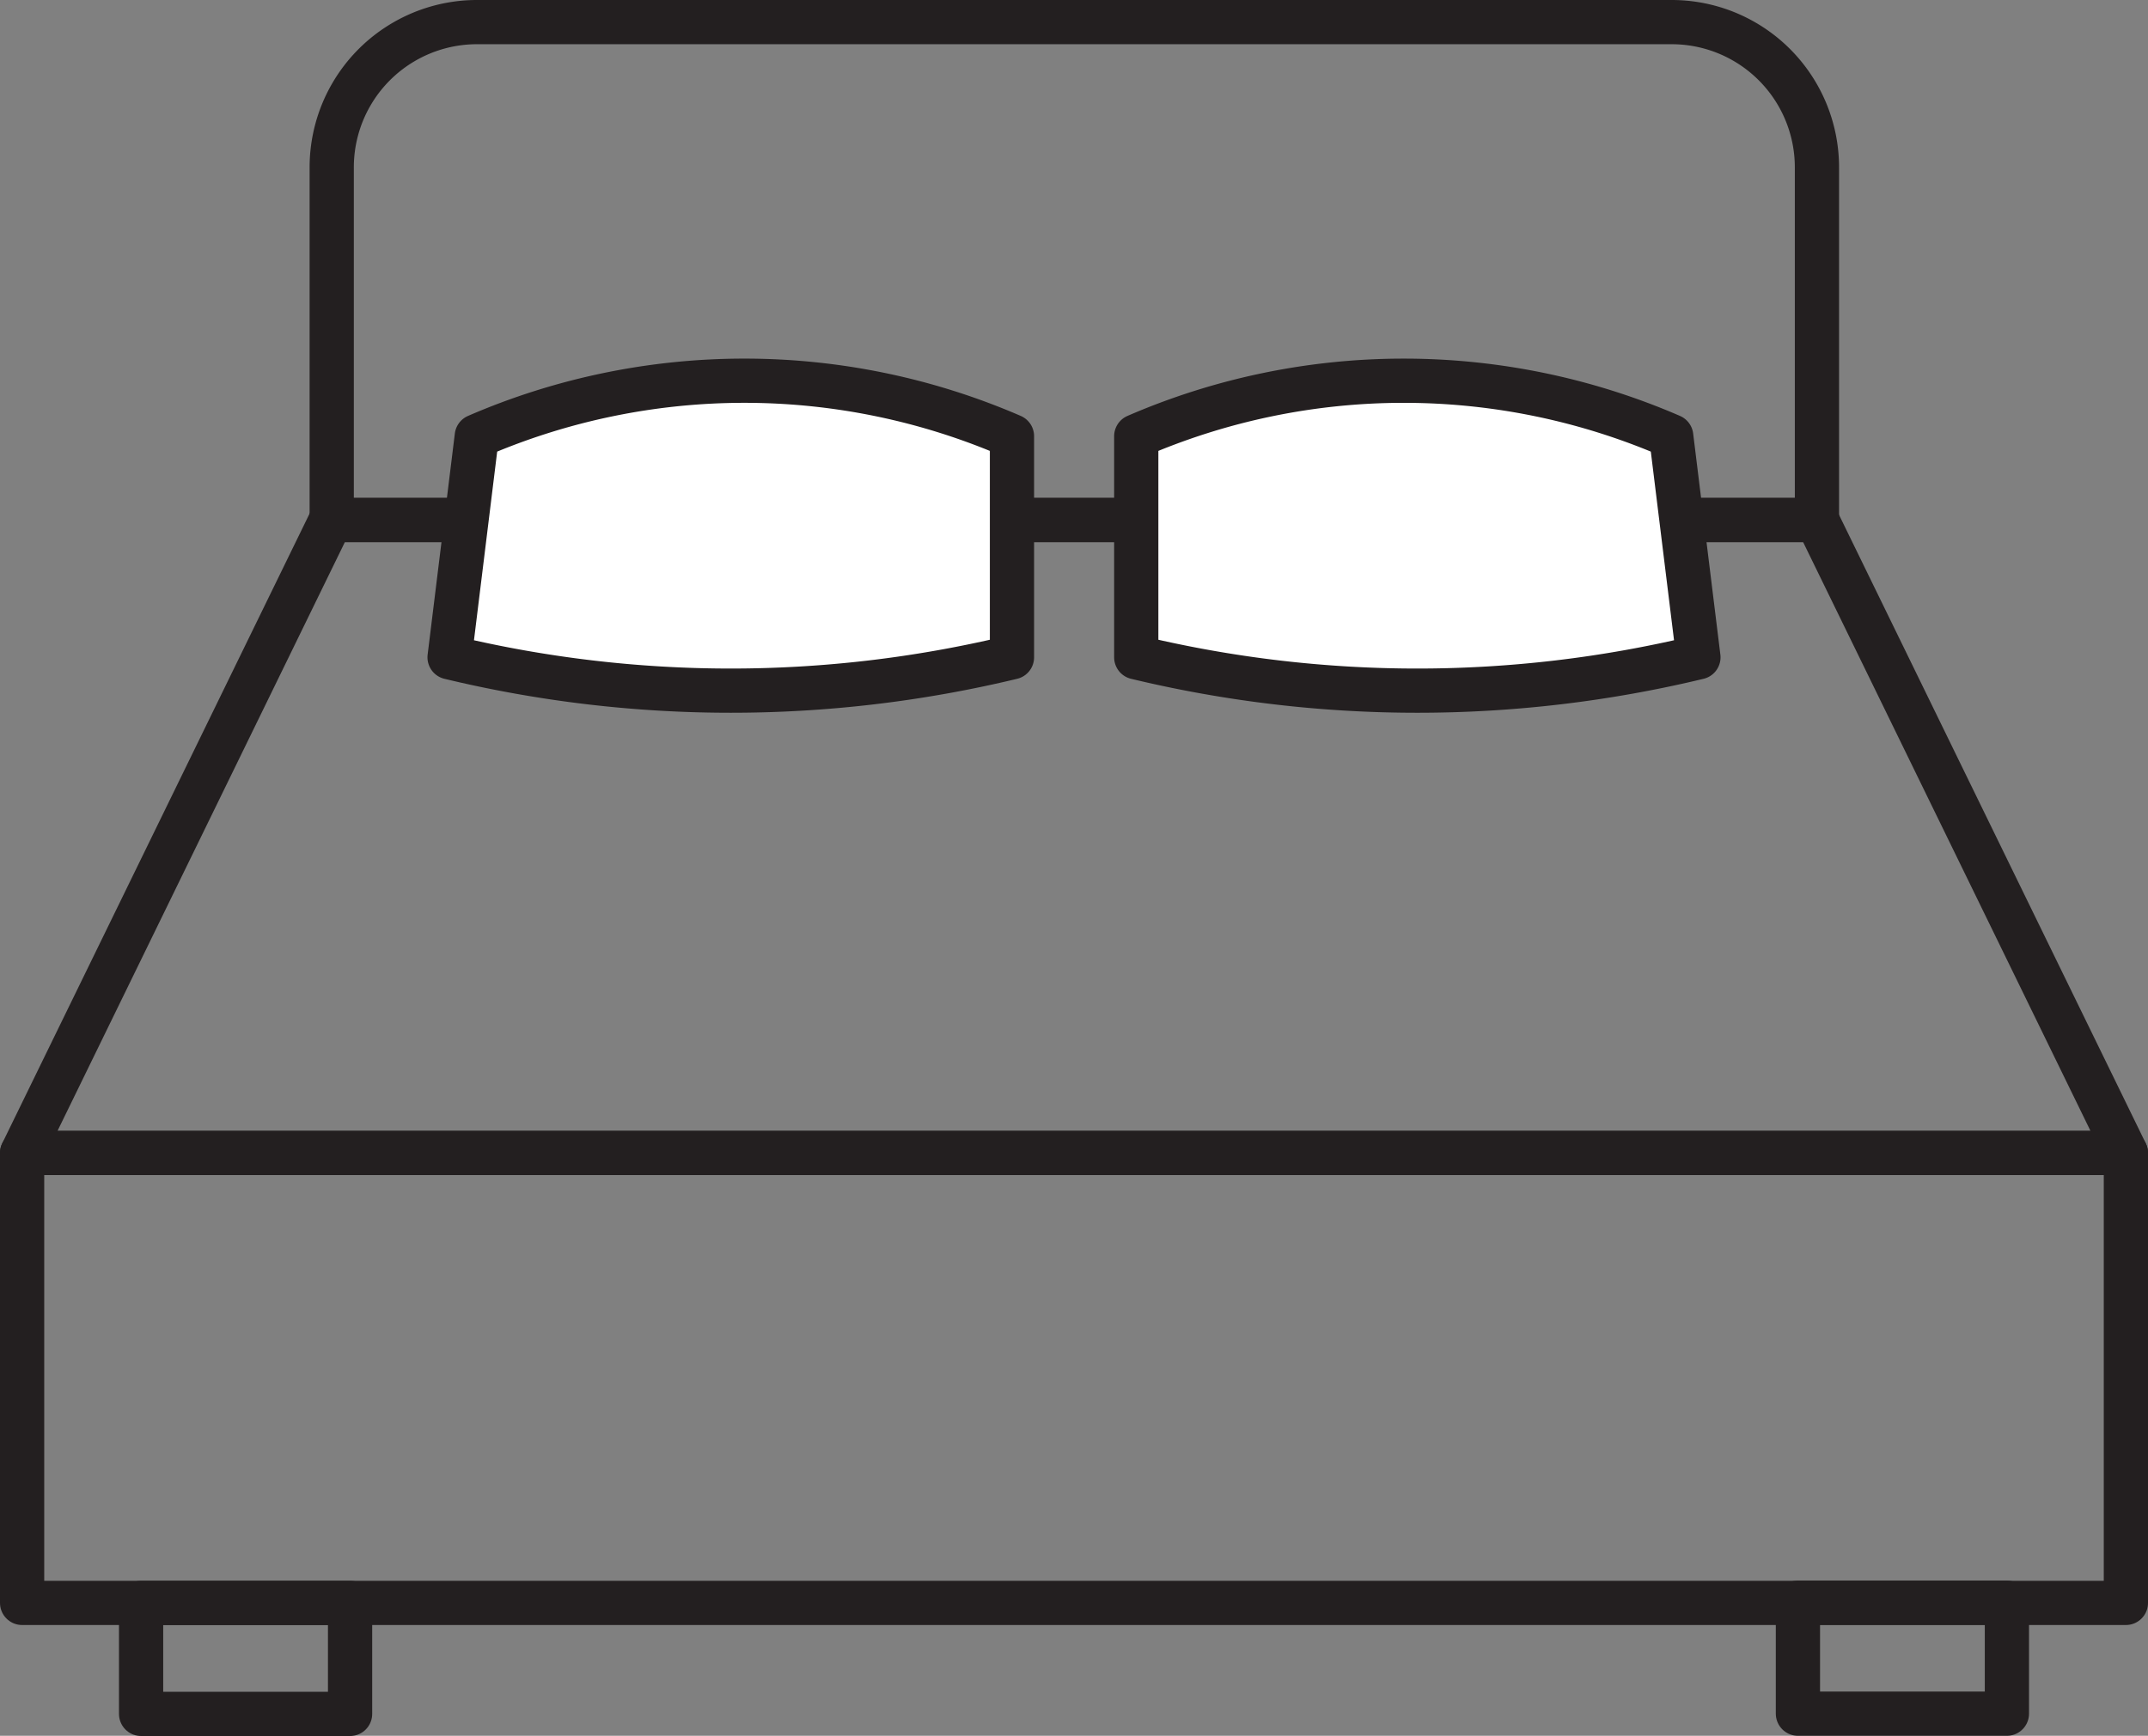 <svg xmlns="http://www.w3.org/2000/svg" viewBox="0 0 97.13 78.51"><rect x="0" y="0" width="97.13" height="78.51" fill="#808080" stroke="none"/><defs><style>.cls-1{fill:none;}.cls-1,.cls-2{stroke:#231f20;stroke-linecap:round;stroke-linejoin:round;stroke-width:2px;}.cls-2{fill:#fff;}</style></defs><g id="Layer_2" data-name="Layer 2"><g id="Layer_2-2" data-name="Layer 2"><path class="cls-1" d="M75.59,1h-54A6.57,6.57,0,0,0,15,7.58V23.52H82.16V7.58A6.57,6.57,0,0,0,75.59,1Z"/><polygon class="cls-1" points="82.16 23.52 48.57 23.52 14.97 23.52 1 52.15 48.57 52.15 96.13 52.15 82.16 23.52"/><rect class="cls-1" x="1" y="52.15" width="95.13" height="20.35"/><path class="cls-2" d="M21.56,19.73l-1.23,10a54.35,54.35,0,0,0,25.43,0v-10A30.42,30.42,0,0,0,21.56,19.73Z"/><path class="cls-2" d="M75.57,19.73l1.23,10a54.3,54.3,0,0,1-25.42,0v-10A30.4,30.4,0,0,1,75.57,19.73Z"/><rect class="cls-1" x="6.38" y="72.5" width="9.45" height="5.02"/><rect class="cls-1" x="81.31" y="72.5" width="9.45" height="5.02" transform="translate(172.06 150.01) rotate(180)"/></g></g></svg>